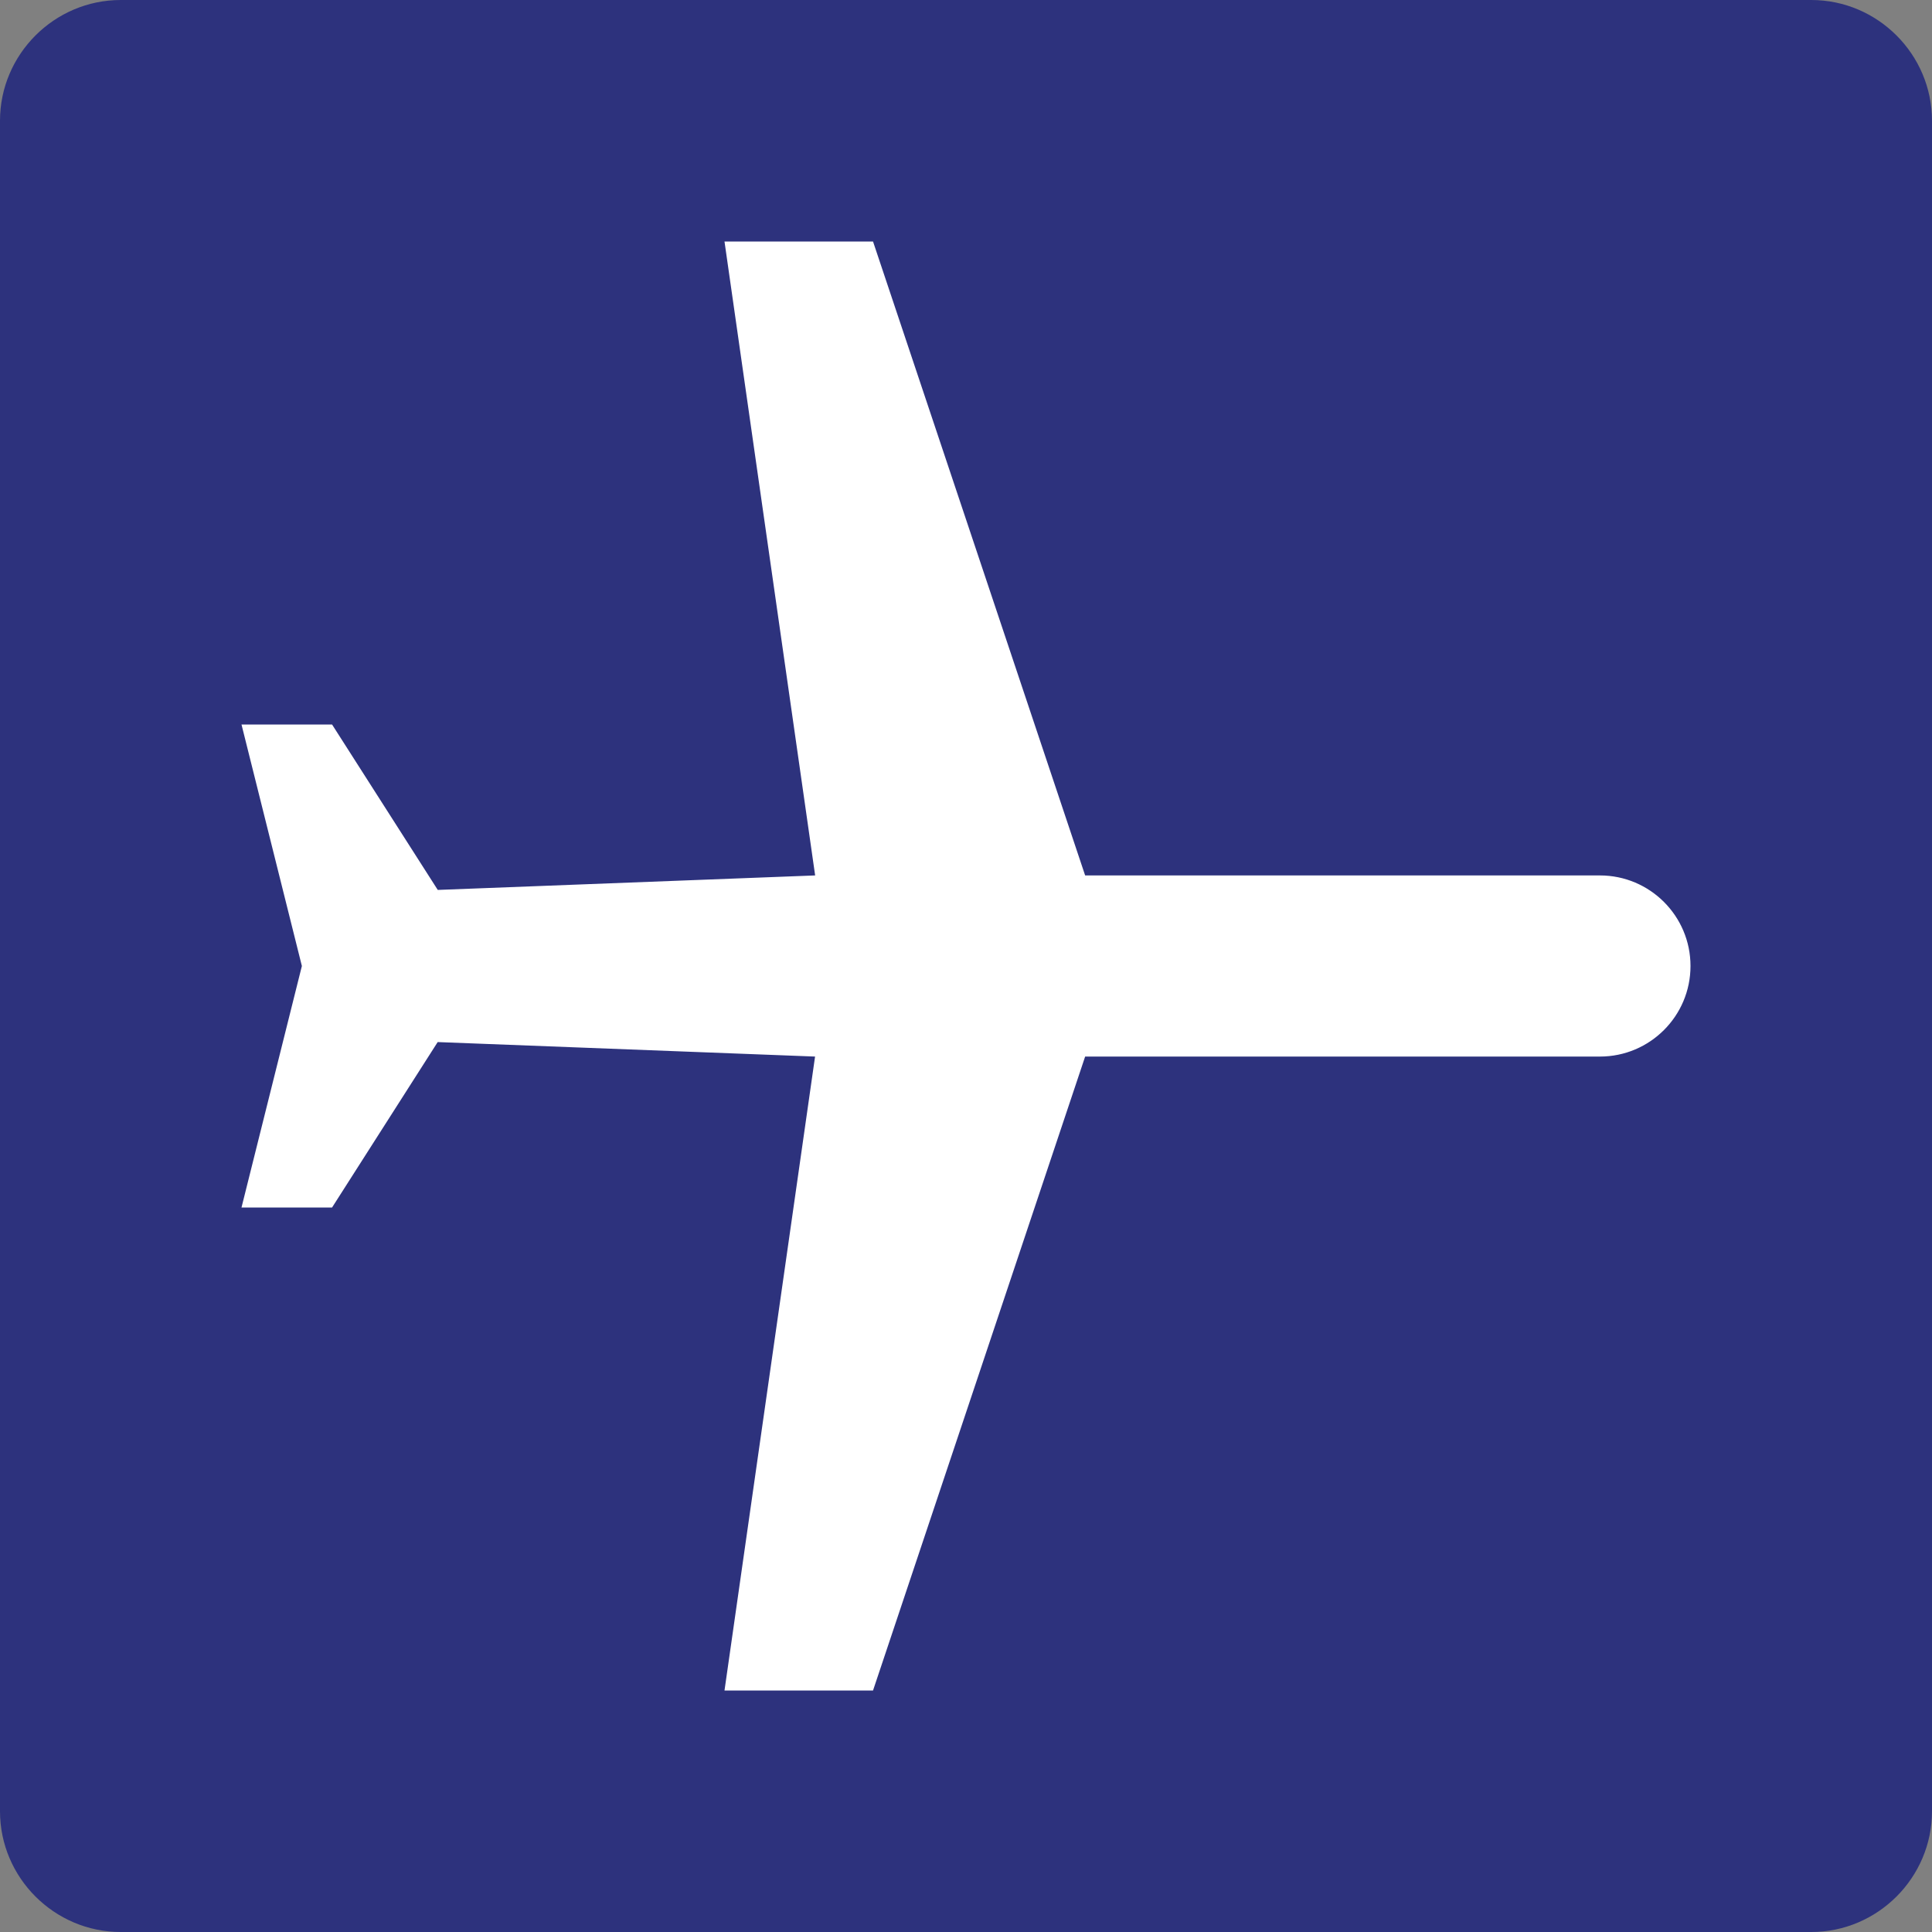 <svg class="color-immutable" width="24" height="24" viewBox="0 0 24 24" fill="none" xmlns="http://www.w3.org/2000/svg"><rect x="0" y="0" width="24" height="24" fill="#808080" stroke="none"/><path d="M0 22.5V1.5C0 0.675 0.675 0 1.5 0H22.5C23.325 0 24 0.675 24 1.5V22.5C24 23.325 23.325 24 22.5 24H1.5C0.675 24 0 23.325 0 22.5Z" fill="#2D327D"/><path d="M4.125 9L5.438 11.055L10.126 10.875L9 3H10.845L13.48 10.875H19.875C20.496 10.875 21 11.379 21 12C21 12.621 20.496 13.125 19.875 13.125H13.48L10.845 21H9L10.125 13.125L5.437 12.945L4.125 15H3L3.75 12L3 9H4.125Z" fill="white"/></svg>
